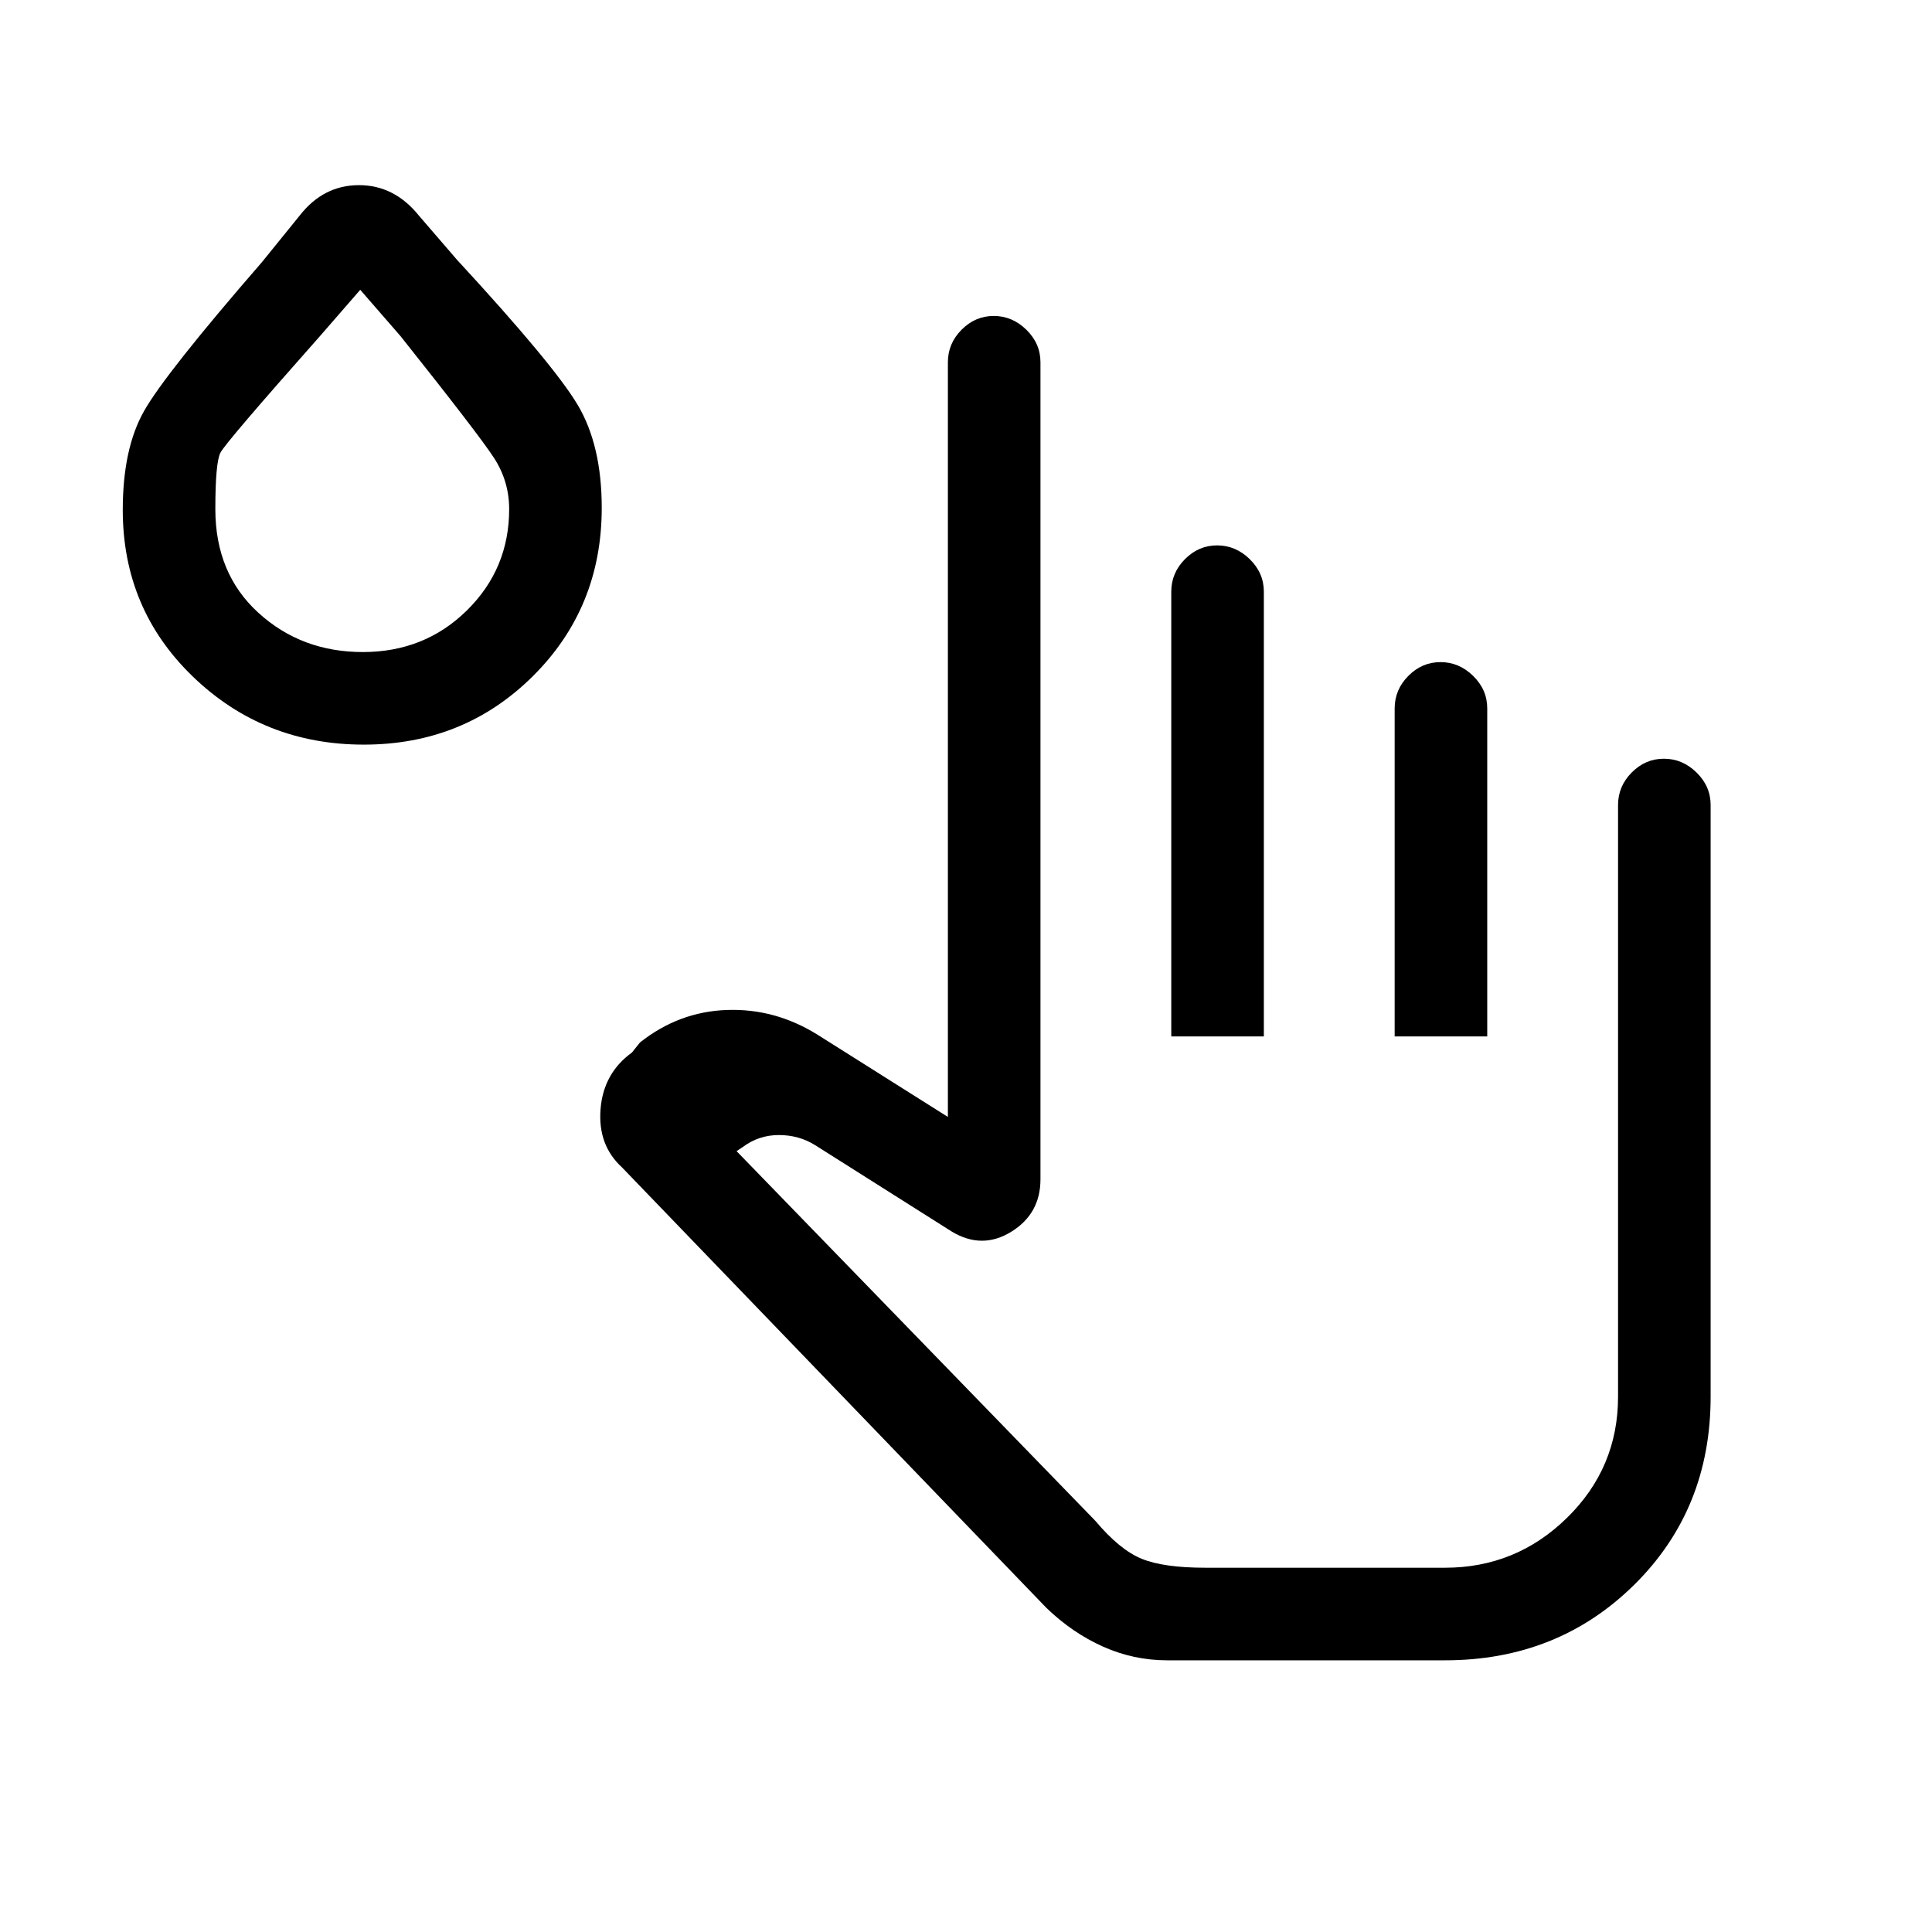 <svg xmlns="http://www.w3.org/2000/svg" height="20" viewBox="0 96 960 960" width="20"><path d="M580 921q-16.667 0-31.891-6.795Q532.885 907.411 520 895L309 676q-12-11-10.588-28.875Q299.824 629.25 314 619l4-5q19.286-15.294 43.143-16.147Q385 597 406 610l65 41V276q0-9.3 6.789-16.15 6.79-6.85 16-6.85Q503 253 510 259.85q7 6.85 7 16.15v406q0 17.087-14.5 26.043Q488 717 473 708l-68-43q-8-5-18-5t-18 6l-3 2 178.24 183.665Q556.29 866 567.177 870.5 578.065 875 599 875h119q35.338 0 60.669-24.831Q804 825.338 804 790V496q0-9.3 6.789-16.15 6.79-6.85 16-6.85Q836 473 843 479.85q7 6.85 7 16.15v294q0 56-38 93.5T718 921H580Zm2-310V390q0-9.3 6.789-16.15 6.79-6.85 16-6.85Q614 367 621 373.85q7 6.85 7 16.15v221h-46Zm111 0V448q0-9.3 6.789-16.15 6.79-6.85 16-6.85Q725 425 732 431.85q7 6.85 7 16.15v163h-46ZM180.779 466Q131 466 96 432.355q-35-33.646-35-82.969Q61 319 71.526 300.332q10.526-18.668 58.667-74.119L149 203q11.75-15 29.375-15t29.825 15.192L227 225q48 52 60 72.109 12 20.108 12 51.229Q299 398 264.764 432q-34.236 34-83.985 34Zm-.485-46Q211 420 232 399.31q21-20.689 21-50.31 0-13.841-7.5-25.42Q238 312 199 263l-20-23-20 23q-47 53-49.5 58t-2.5 28q0 32 21.4 51.5t51.894 19.5ZM180 349Zm584 526H544h220Z"/></svg>